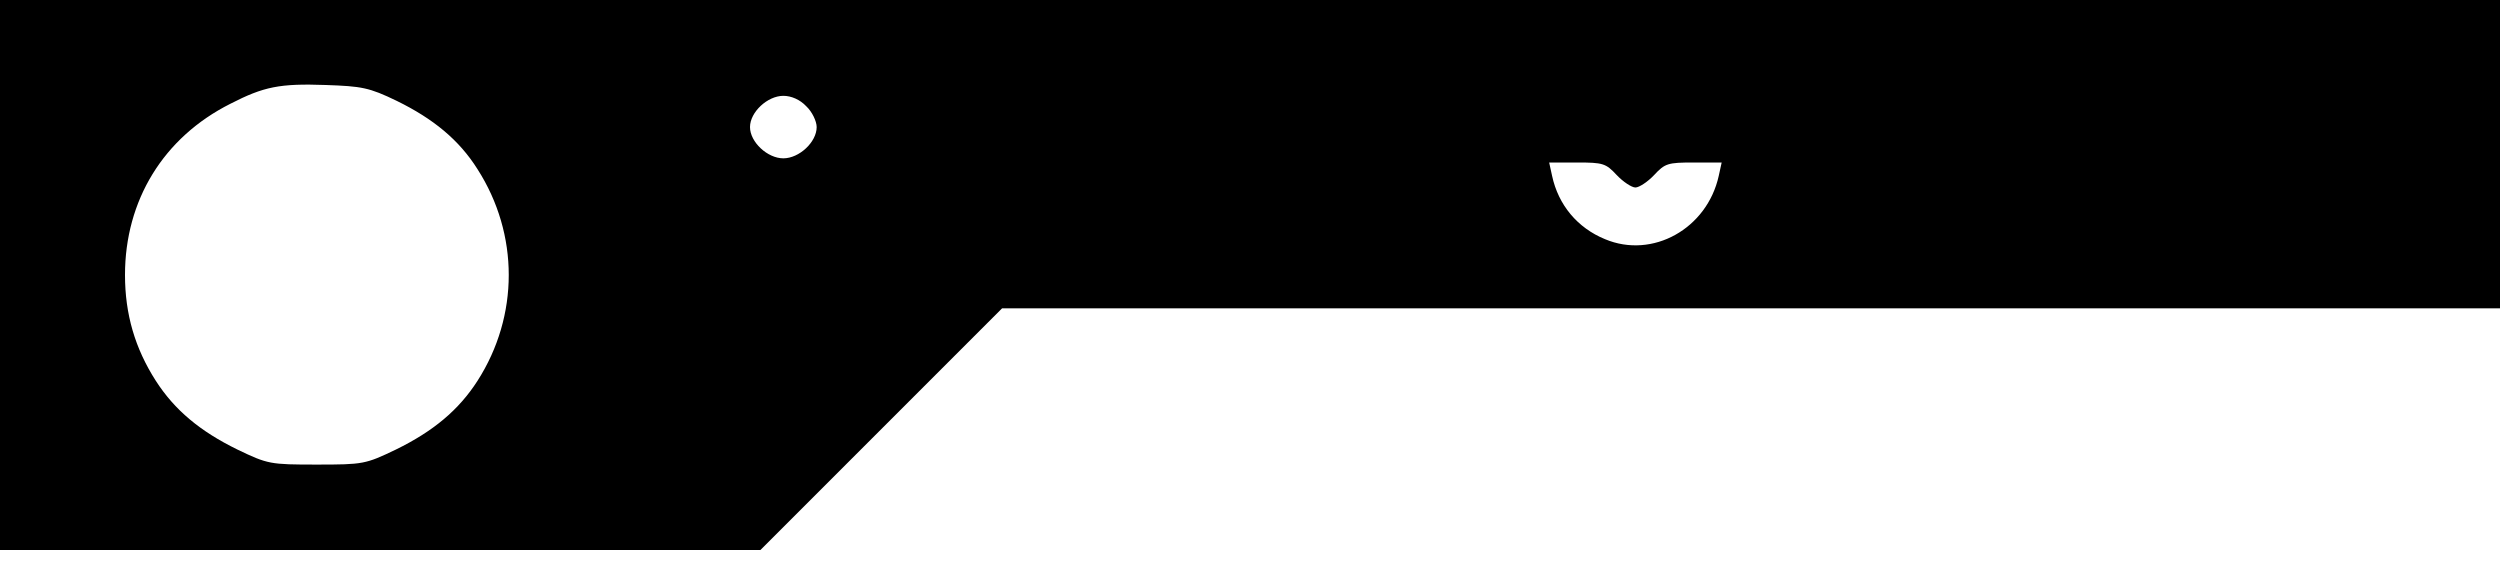 <?xml version="1.0" standalone="no"?>
<!DOCTYPE svg PUBLIC "-//W3C//DTD SVG 20010904//EN"
 "http://www.w3.org/TR/2001/REC-SVG-20010904/DTD/svg10.dtd">
<svg version="1.0" xmlns="http://www.w3.org/2000/svg"
 width="600pt" height="137pt" viewBox="0 0 600 137"
 preserveAspectRatio="xMidYMid meet">
<g transform="translate(0,137) scale(0.1,-0.1)"
fill="#000000" stroke="none">
<path d="M0 710 l0 -660 913 0 912 0 290 290 290 290 1797 0 1798 0 0 370 0
370 -3000 0 -3000 0 0 -660z m952 418 c88 -43 150 -94 194 -164 100 -156 100
-352 0 -508 -45 -70 -106 -121 -196 -165 -73 -35 -78 -36 -190 -36 -112 0
-117 1 -190 36 -90 44 -151 95 -196 165 -50 78 -74 160 -74 254 0 179 92 330
253 411 80 41 118 49 229 45 86 -3 104 -6 170 -38z m983 -13 c14 -13 25 -36
25 -50 0 -36 -42 -75 -80 -75 -38 0 -80 39 -80 75 0 36 42 75 80 75 19 0 40
-9 55 -25z m1945 -165 c15 -16 36 -30 45 -30 9 0 30 14 45 30 26 28 33 30 95
30 l67 0 -7 -32 c-28 -127 -159 -200 -273 -152 -66 27 -112 82 -127 152 l-7
32 67 0 c62 0 69 -2 95 -30z"/>
</g>
</svg>
